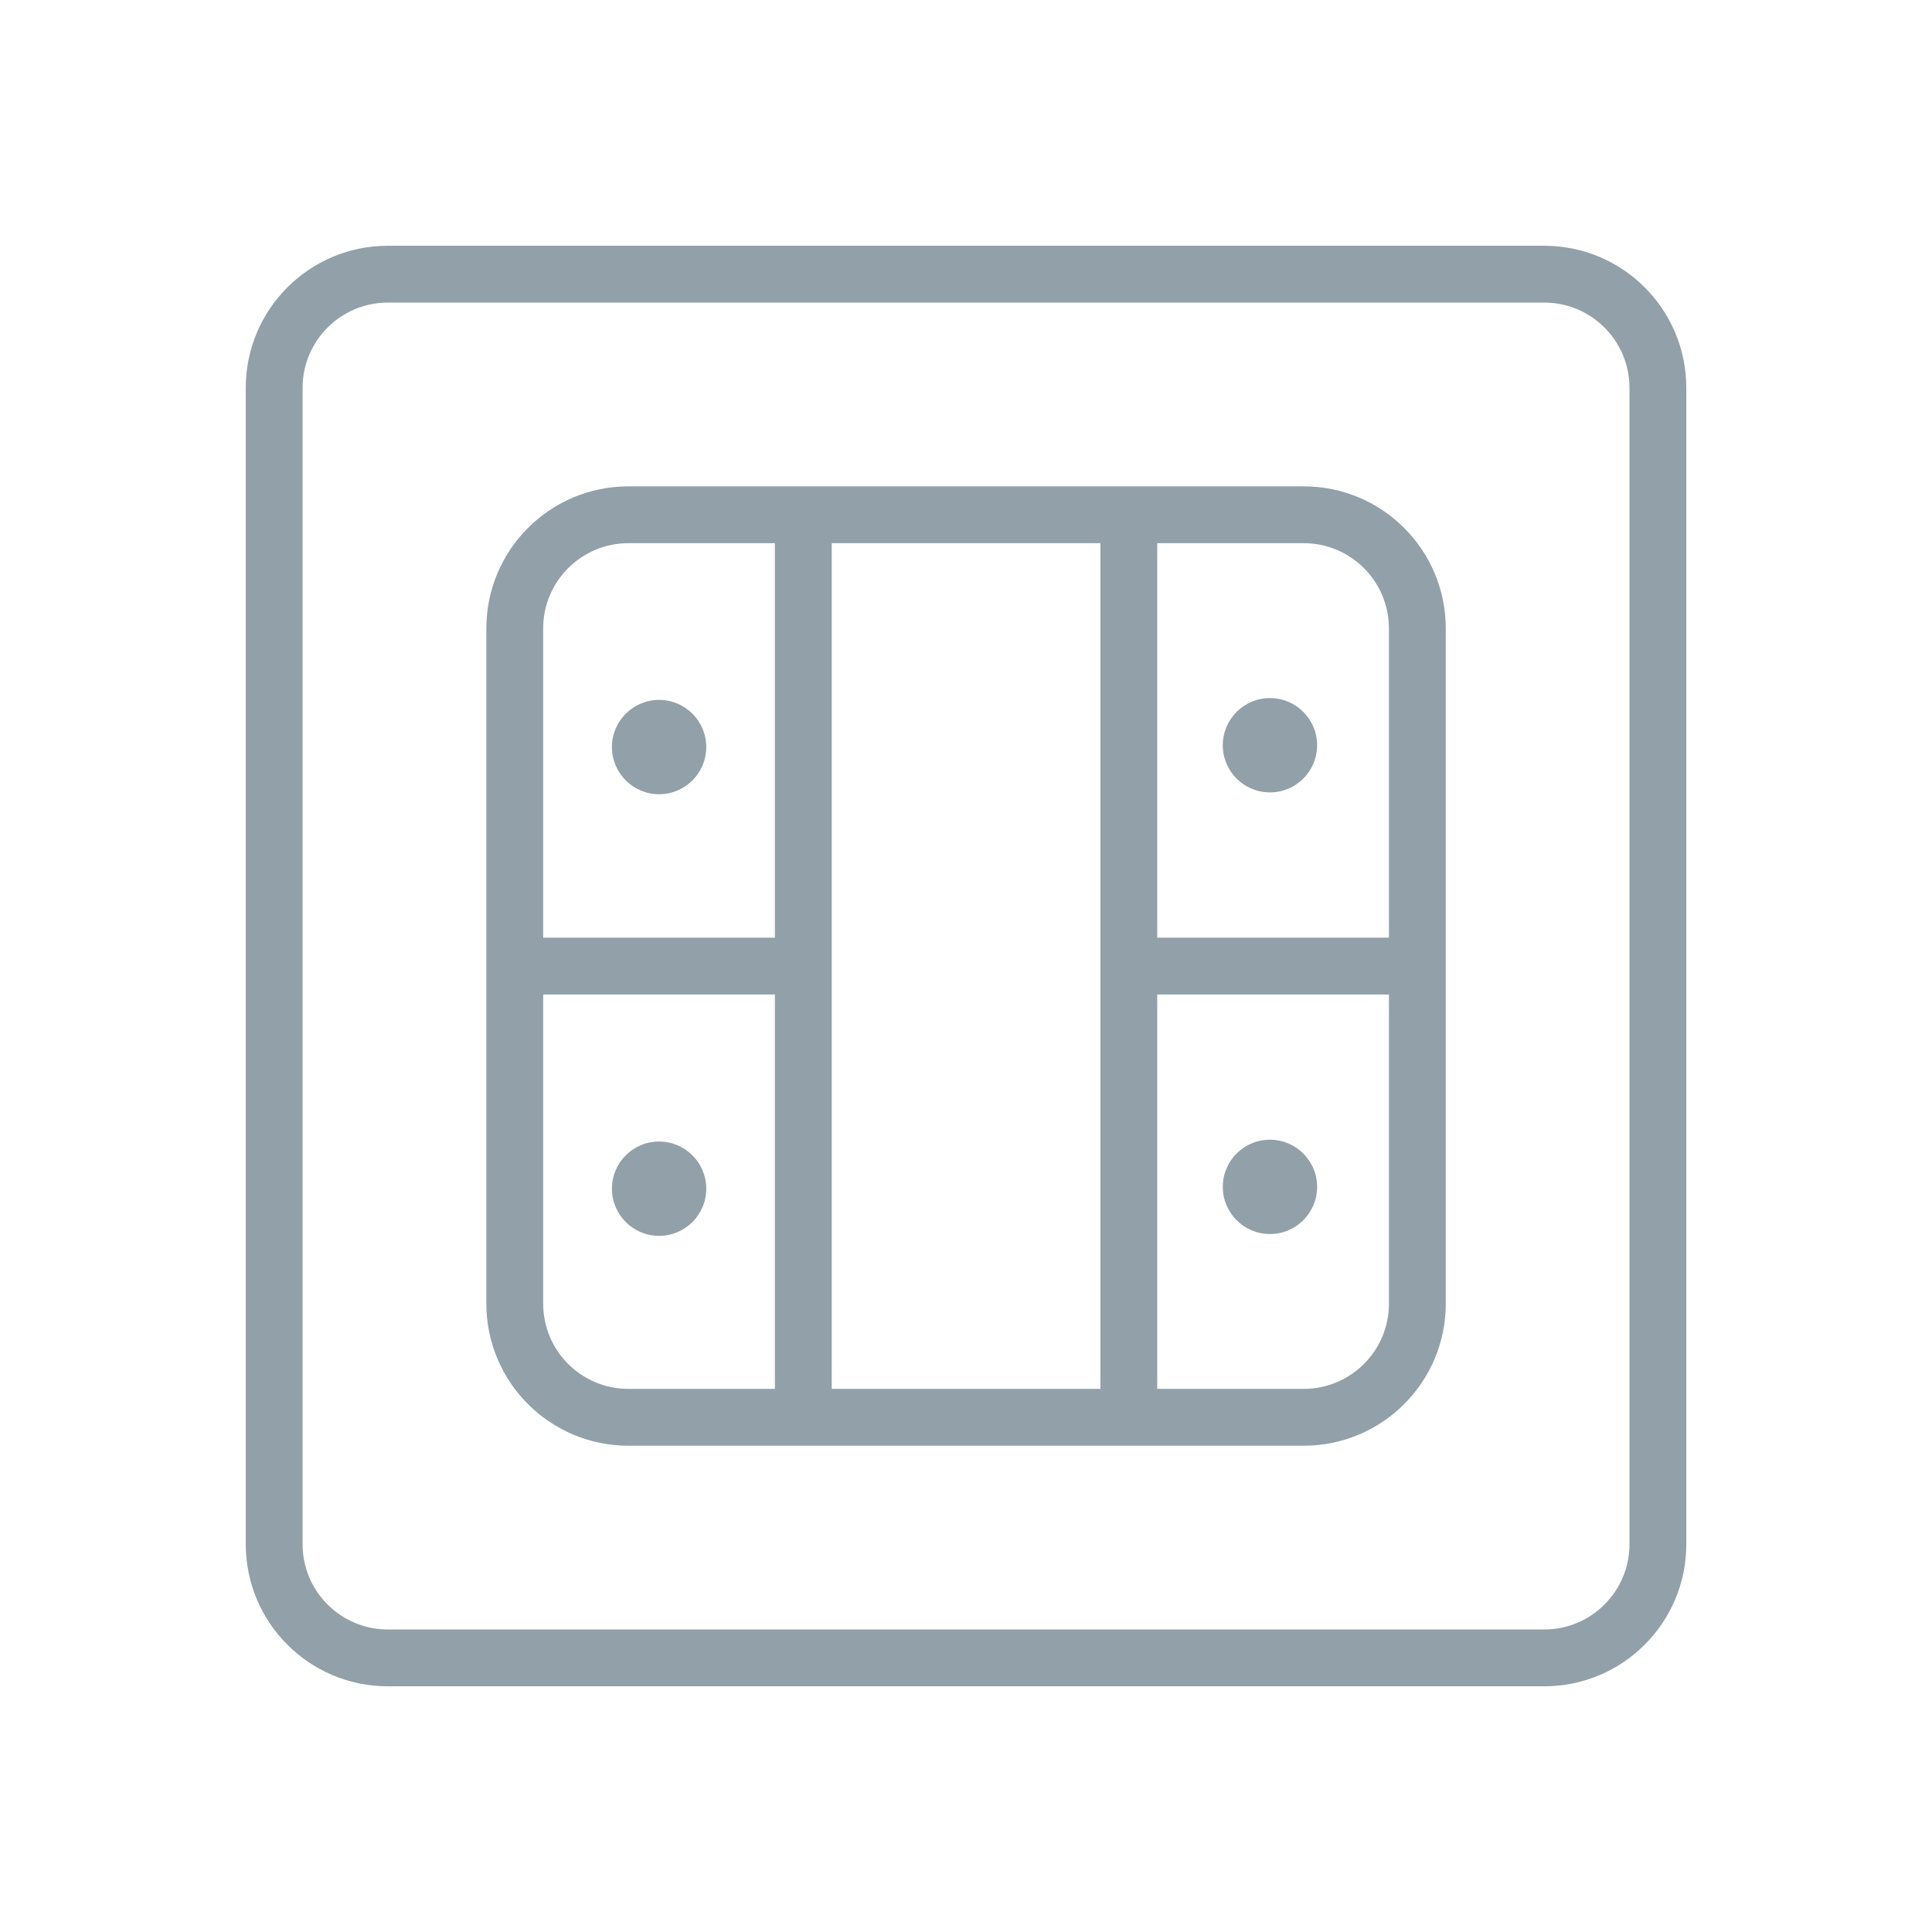 <svg fill="none" height="34" viewBox="0 0 34 34" width="34" xmlns="http://www.w3.org/2000/svg"><path clip-rule="evenodd" d="m6.825 4.325c-1.381 0-2.5 1.119-2.5 2.5v20.351c0 1.381 1.119 2.5 2.5 2.5h20.351c1.381 0 2.5-1.119 2.5-2.5v-20.351c0-1.381-1.119-2.5-2.5-2.5zm-1.5 2.5c0-.828.672-1.5 1.5-1.5h20.351c.828 0 1.5.672 1.5 1.5v20.351c0 .828-.672 1.5-1.5 1.5h-20.351c-.828 0-1.5-.672-1.5-1.5zm5.734 1.734c-1.381 0-2.5 1.119-2.5 2.5v5.942 5.941c0 1.381 1.119 2.5 2.5 2.5h3.078 5.728 3.078c1.381 0 2.5-1.119 2.5-2.5v-5.941-5.942c0-1.381-1.119-2.5-2.5-2.5h-3.078-5.728zm-1.5 2.5c0-.828.672-1.5 1.5-1.5h2.578v6.942h-4.078zm5.078 5.942v-7.442h4.728v7.442 7.441h-4.728zm5.728-.5v-6.942h2.578c.828 0 1.5.672 1.5 1.5v5.442zm0 1h4.078v5.441c0 .829-.672 1.5-1.5 1.5h-2.578zm-6.728 0v6.941h-2.578c-.829 0-1.5-.671-1.5-1.5v-5.441zm-1.208-4.354c0 .459-.372.83-.83.83s-.83-.372-.83-.83c0-.458.372-.83.83-.83s.83.372.83.83zm9.92.798c.459 0 .83-.372.83-.83 0-.458-.372-.83-.83-.83s-.83.372-.83.83c0 .459.372.83.83.83zm-9.92 6.974c0 .458-.372.83-.83.83s-.83-.372-.83-.83c0-.459.372-.83.83-.83s.83.372.83.83zm9.92.798c.459 0 .83-.372.83-.83s-.372-.83-.83-.83-.83.372-.83.83.372.83.83.83z" fill="#92a0a9" fill-rule="evenodd"/></svg>